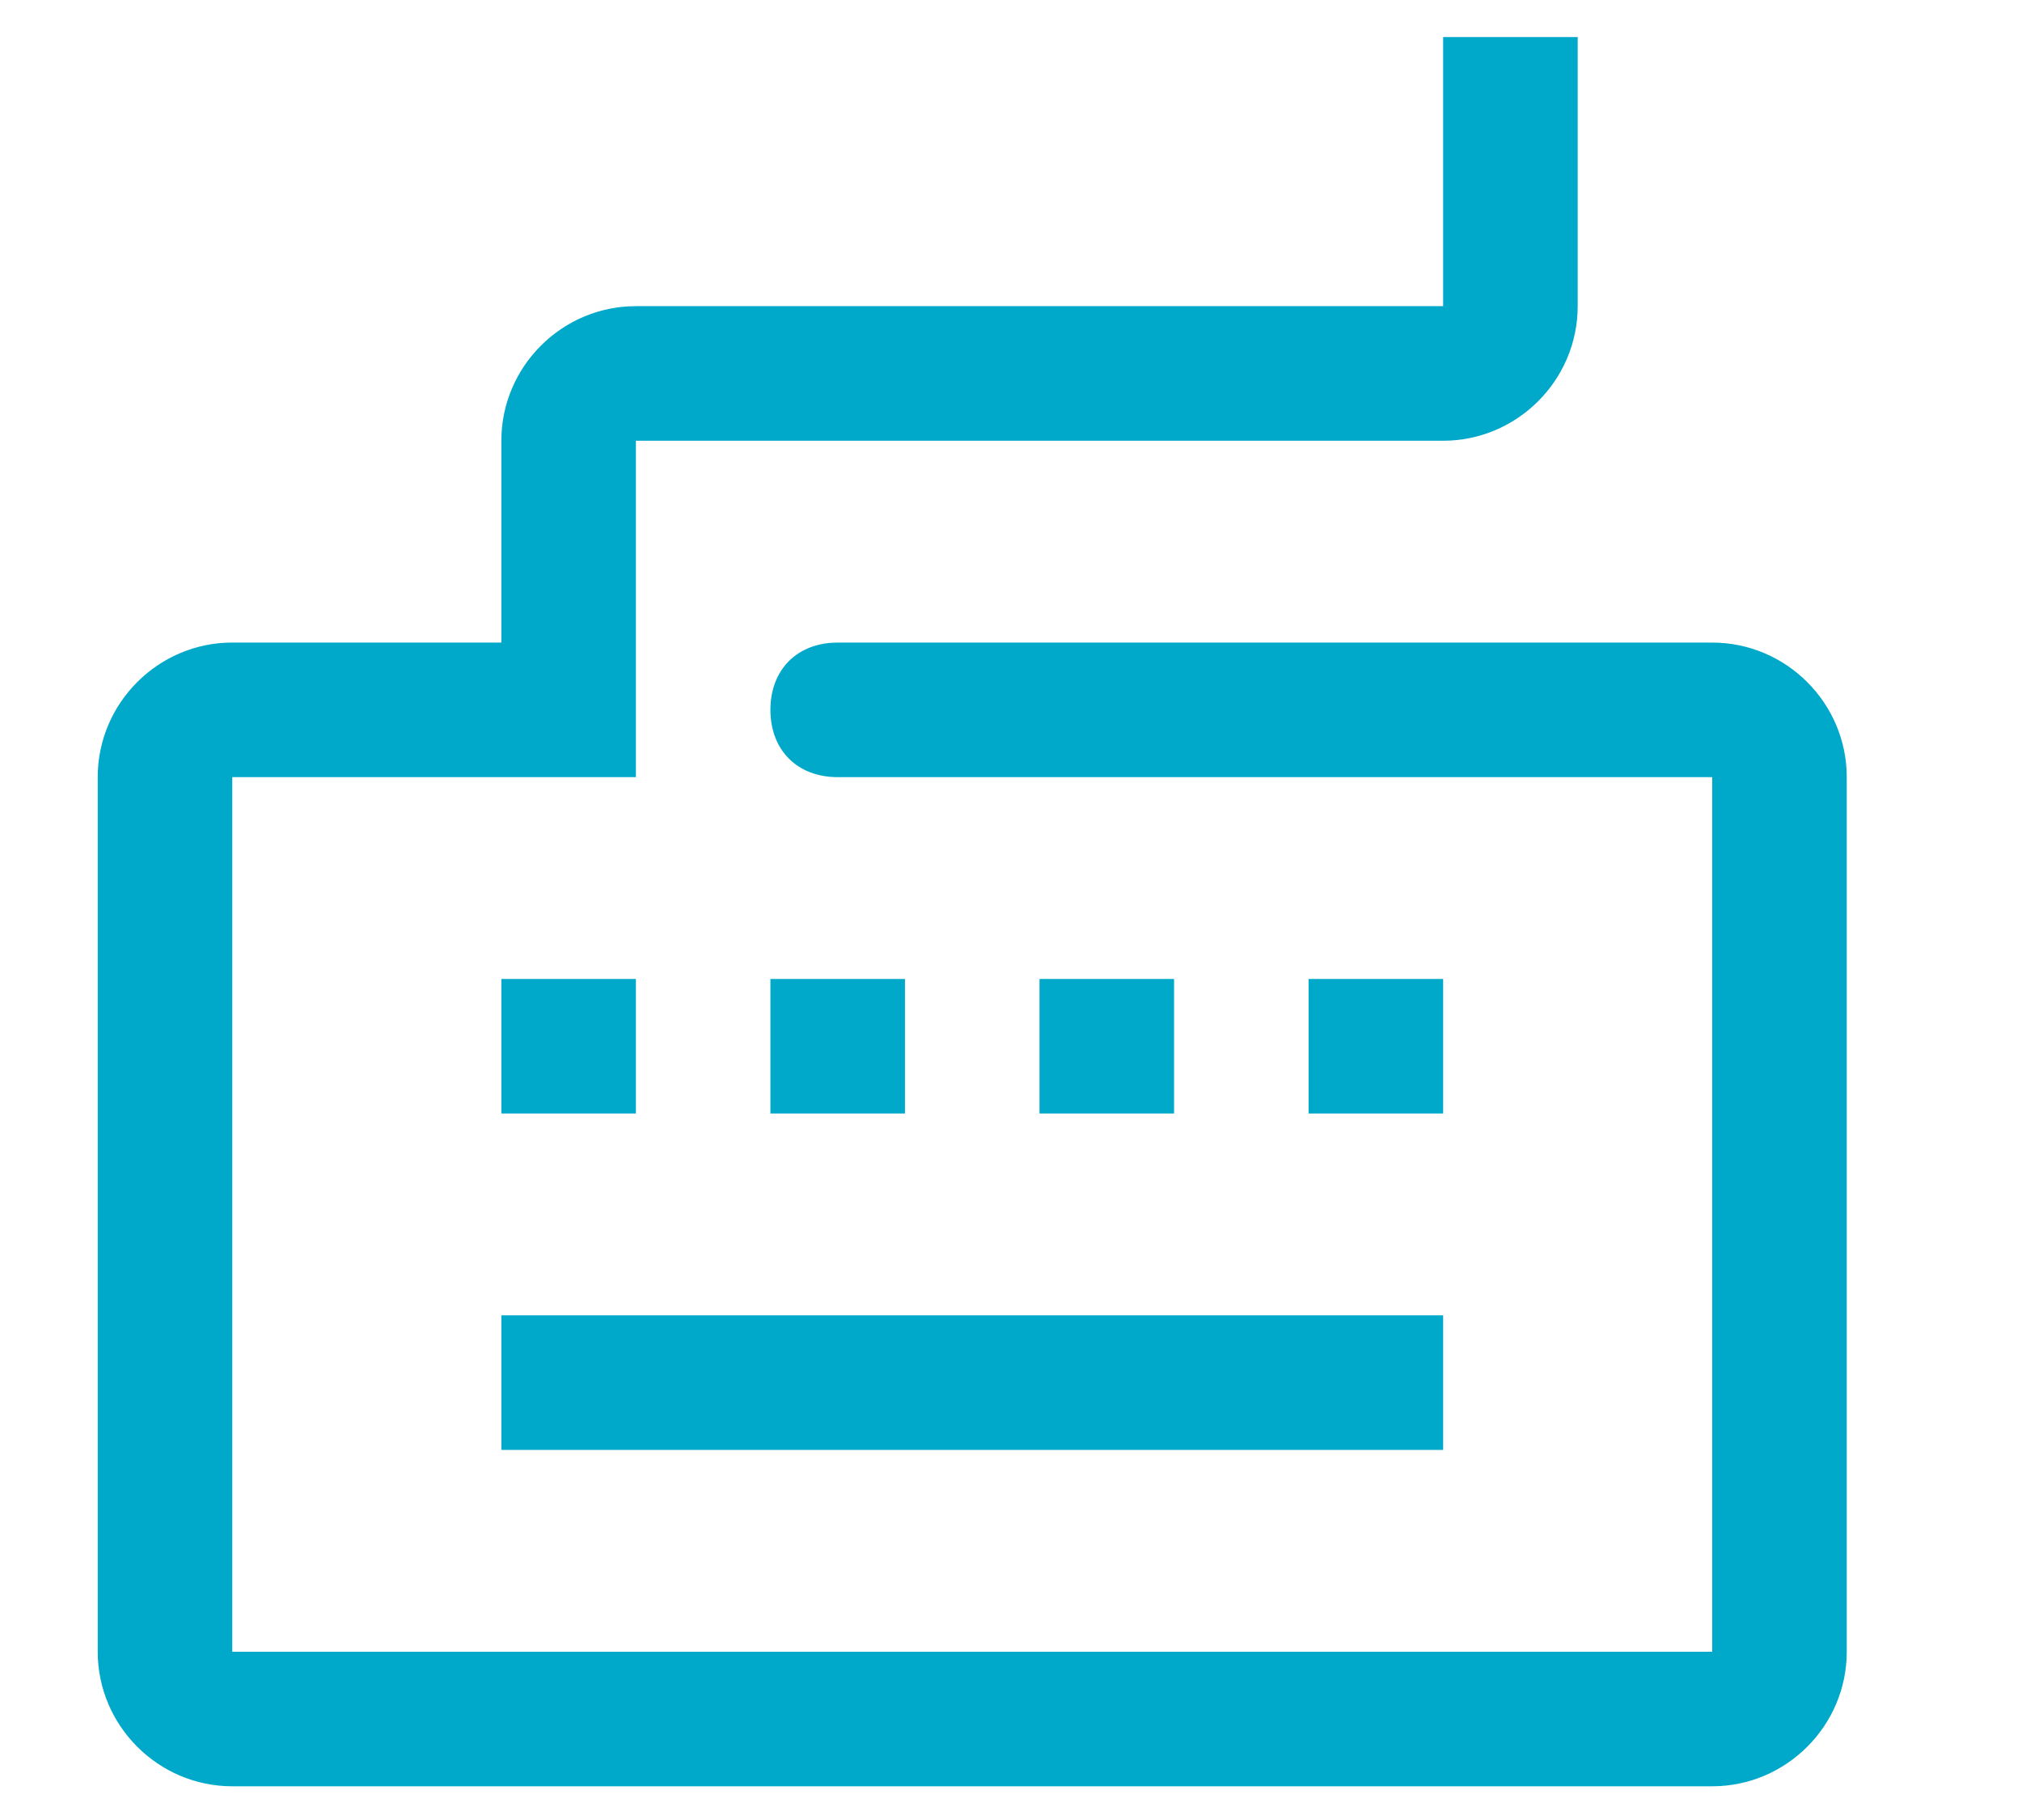 <?xml version="1.0" encoding="utf-8"?>
<!-- Generator: Adobe Illustrator 17.0.0, SVG Export Plug-In . SVG Version: 6.00 Build 0)  -->
<!DOCTYPE svg PUBLIC "-//W3C//DTD SVG 1.1//EN" "http://www.w3.org/Graphics/SVG/1.1/DTD/svg11.dtd">
<svg version="1.1" id="Capa_1" xmlns="http://www.w3.org/2000/svg" xmlns:xlink="http://www.w3.org/1999/xlink" x="0px" y="0px"
	 width="100px" height="90px" viewBox="0 0 100 90" enable-background="new 0 0 100 90" xml:space="preserve">
<path fill="#00A8CA" d="M44.756,48.41v6.654h-6.654V48.41H44.756z M58.064,48.41v6.654H51.41V48.41H58.064z M71.372,48.41v6.654
	h-6.654V48.41H71.372z M24.795,48.41h6.654v6.654h-6.654V48.41z M71.372,71.699H24.795v-6.654h46.577V71.699z M84.679,88.333H11.487
	c-3.66,0-6.654-2.994-6.654-6.654v-43.25c0-3.66,2.994-6.654,6.654-6.654h13.308v-9.981c0-3.66,2.994-6.654,6.654-6.654h39.923
	V1.833h6.654v13.308c0,3.66-2.994,6.654-6.654,6.654H31.449v16.635H11.487v43.25h73.192v-43.25h-43.25l0,0l0,0
	c-1.996,0-3.327-1.331-3.327-3.327c0-1.996,1.331-3.327,3.327-3.327l0,0l0,0h43.25c3.66,0,6.654,2.994,6.654,6.654v43.25
	C91.333,85.339,88.339,88.333,84.679,88.333z"/>
<g>
</g>
<g>
</g>
<g>
</g>
<g>
</g>
<g>
</g>
<g>
</g>
</svg>
